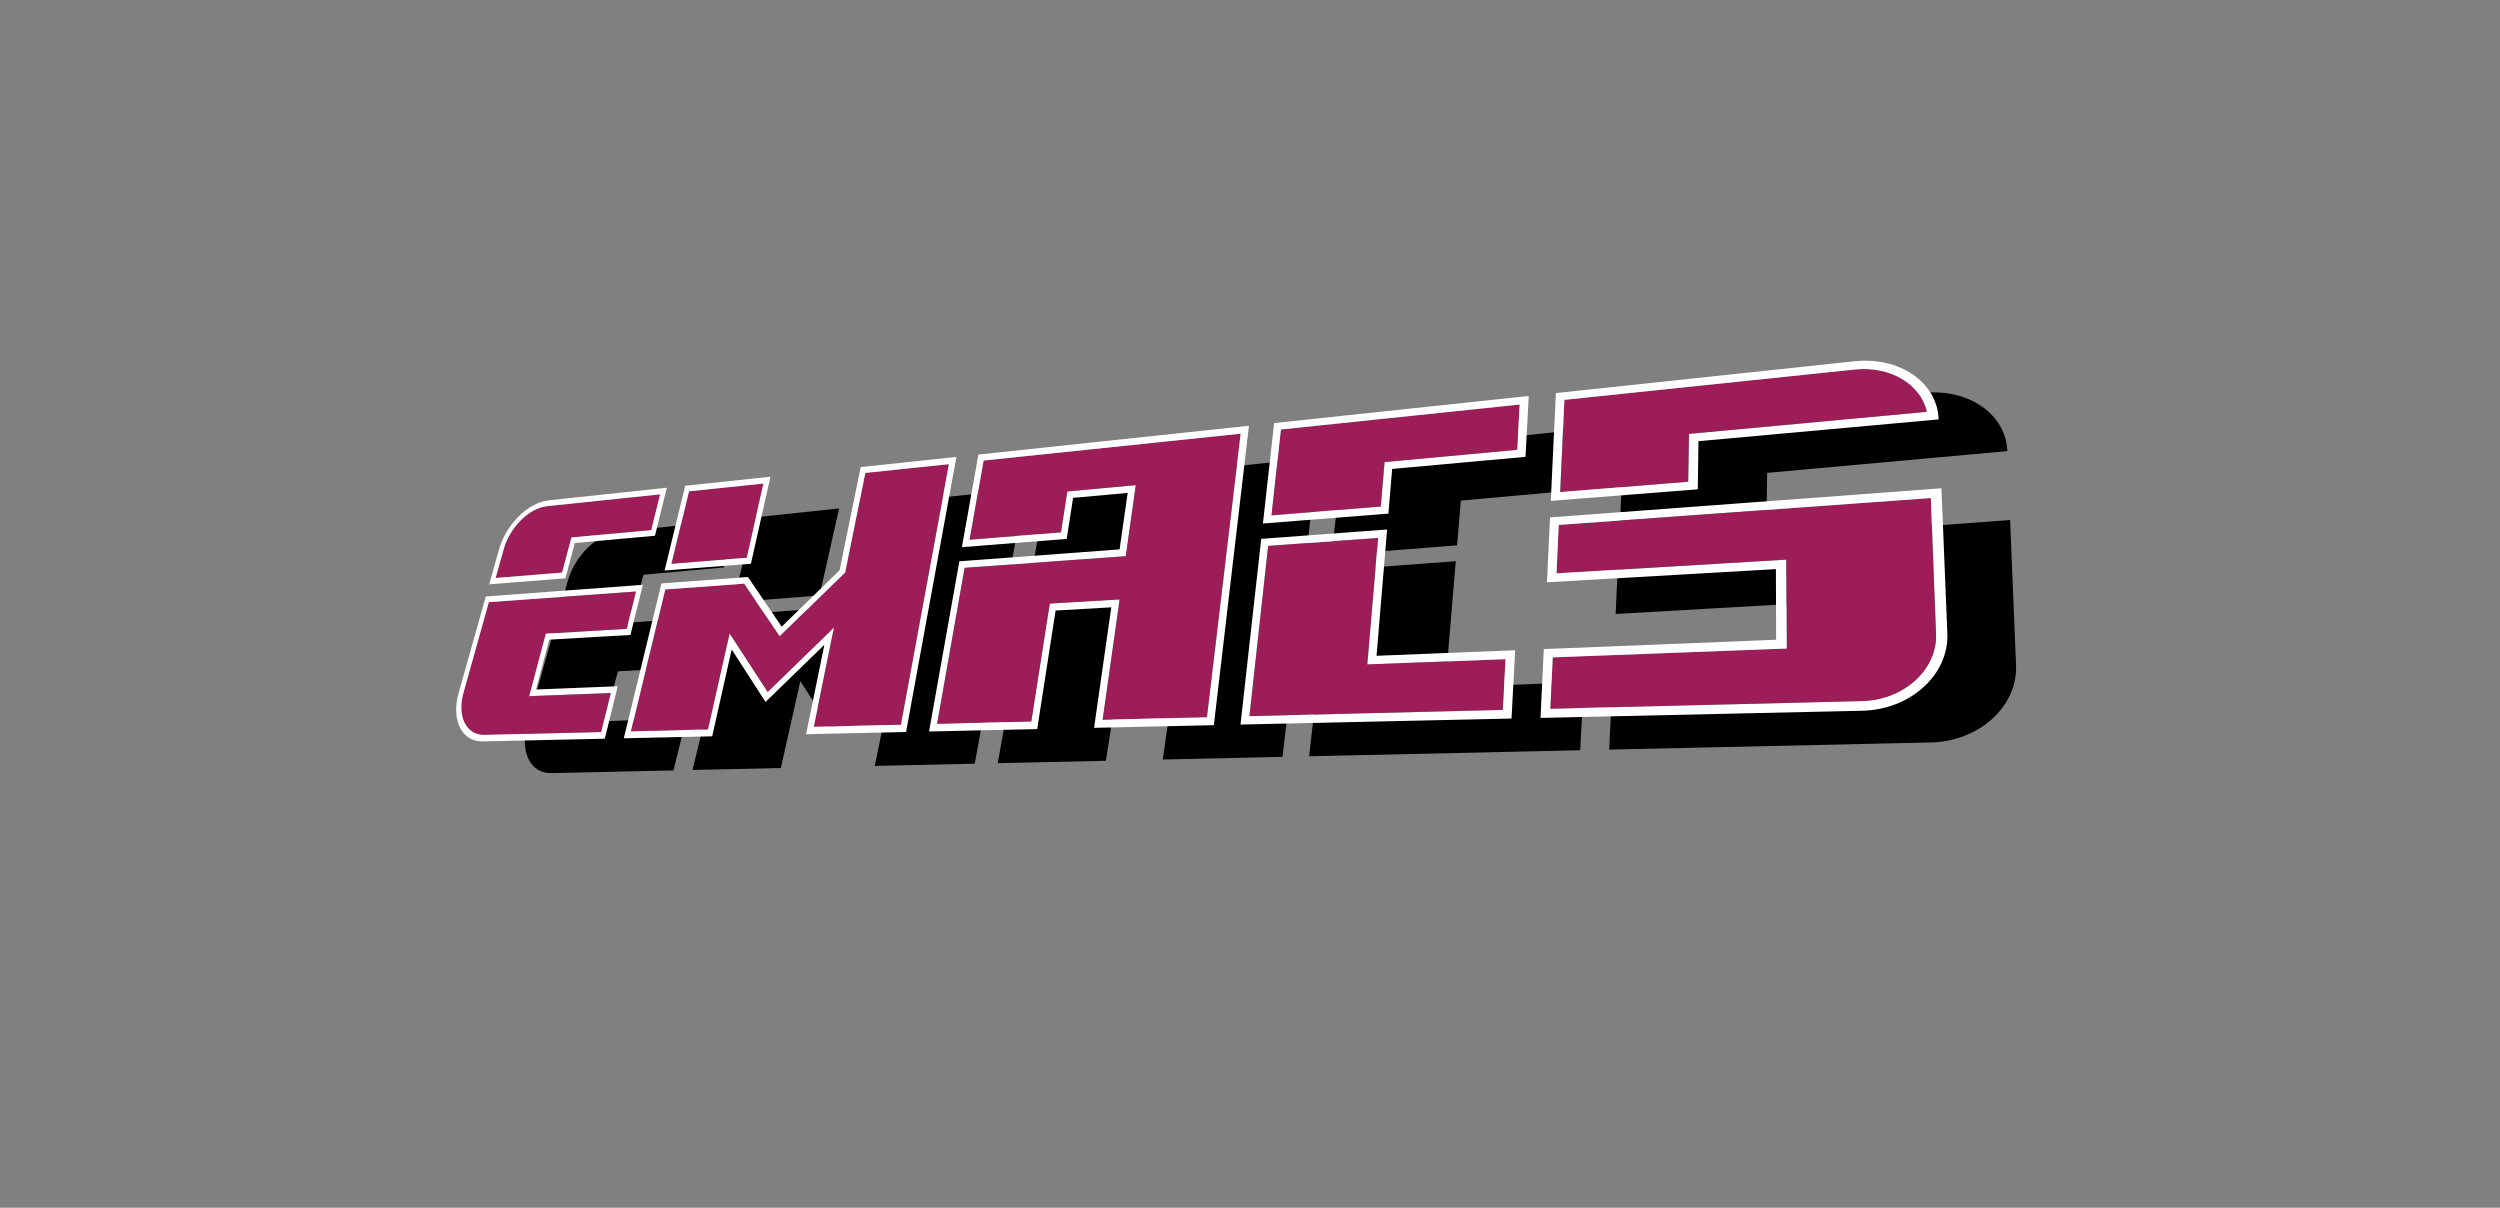 <?xml version="1.0" encoding="UTF-8" standalone="no"?>
<!-- Created with Inkscape (http://www.inkscape.org/) -->

<svg
   xmlns:dc="http://purl.org/dc/elements/1.1/"
   xmlns:cc="http://creativecommons.org/ns#"
   xmlns:rdf="http://www.w3.org/1999/02/22-rdf-syntax-ns#"
   xmlns:svg="http://www.w3.org/2000/svg"
   xmlns="http://www.w3.org/2000/svg"
   version="1.1"
   width="788.704"
   height="381.016"
   id="svg4446"
   xml:space="preserve"><rect width="100%" height="100%" fill="#808080" stroke="none"/><defs
     id="defs4450"><clipPath
       id="clipPath4460"><path
         d="m 151.033,159.302 -16.895,-60.069 380.013,8.448 -3.674,89.897 -359.444,-38.276 z"
         id="path4462" /></clipPath><clipPath
       id="clipPath4472"><path
         d="m 133.705,167.303 -16.893,-60.069 380.003,8.448 -3.673,89.897 -359.437,-38.276 z"
         id="path4474" /></clipPath></defs><g
     transform="matrix(1.25,0,0,-1.25,0,381.016)"
     id="g4454"><g
       transform="translate(-4.553,10.243)"
       id="g4456"><g
         clip-path="url(#clipPath4460)"
         id="g4458"><g
           transform="translate(489.972,195.394)"
           id="g4464"><path
             d="m 0,0 -75.402,-8.029 -1.287,-27.211 37.099,2.916 0.173,12.155 60.612,5.493 -0.006,0.138 c -0.095,2.34 -0.777,4.503 -1.924,6.41 -1.141,1.896 -2.74,3.535 -4.678,4.844 -1.925,1.3 -4.184,2.271 -6.661,2.843 C 5.463,0.126 2.785,0.297 0,0 m -305.842,-56.425 -18.898,-1.404 -1.469,-0.109 -19.277,-1.434 -6.853,-24.365 c -0.478,-1.701 -0.672,-3.315 -0.61,-4.781 0.062,-1.471 0.38,-2.794 0.925,-3.901 0.546,-1.112 1.322,-2.007 2.294,-2.618 0.976,-0.613 2.15,-0.941 3.491,-0.91 l 30.795,0.683 3.272,13.237 -20.633,-0.828 3.334,12.592 20.499,1.179 3.13,12.659 m 187.836,13.959 -31.77,-2.361 -5.231,-46.869 68.403,1.52 0.923,17.239 -34.991,-1.404 2.666,31.875 m 139.912,10.398 -58.876,-4.376 -2.681,-0.2 -37.235,-2.766 -0.775,-16.376 57.785,3.322 0.06,-17.829 -58.642,-2.353 -0.821,-17.368 81.209,1.806 c 3.017,0.067 5.893,0.663 8.507,1.687 2.622,1.027 4.973,2.482 6.932,4.257 1.961,1.777 3.524,3.87 4.569,6.172 1.044,2.297 1.571,4.795 1.465,7.382 l -1.497,36.642 m -321.691,0.145 -29.832,-3.178 c -1.302,-0.138 -2.626,-0.589 -3.905,-1.285 -1.278,-0.695 -2.514,-1.635 -3.642,-2.754 -1.128,-1.118 -2.151,-2.418 -3.004,-3.834 -0.853,-1.418 -1.538,-2.954 -1.985,-4.545 l -2.47,-8.78 19.249,1.513 2.358,8.91 20.236,1.834 2.995,12.119 m 26.142,2.783 -21.508,-2.291 -5.202,-21.388 21.781,1.712 4.929,21.967 m 46.945,4.999 -24.164,-2.573 -5.318,-26.02 -14.614,-14.254 -8.529,12.534 -21.822,-1.622 -9.503,-39.08 22.303,0.496 4.917,21.913 8.559,-13.237 14.842,14.425 -4.614,-22.575 25.233,0.562 12.71,69.431 m 73.834,7.863 -68.291,-7.272 -4.163,-23.372 26.453,2.079 1.607,10.366 13.777,1.249 -2.038,-14.255 -12.689,-0.944 -1.227,-0.091 -26.519,-1.97 -7.652,-42.955 27.299,0.606 4.64,29.922 14.059,0.809 -4.346,-30.412 30.226,0.672 8.864,75.568 m 70.618,7.519 -64.269,-6.844 -2.829,-25.347 31.673,2.489 0.943,11.284 33.659,3.051 0.823,15.367"
             id="path4466"
             style="fill:#000000;fill-opacity:1;fill-rule:nonzero;stroke:none" /></g></g></g><g
       transform="translate(-4.553,10.243)"
       id="g4468"><g
         clip-path="url(#clipPath4472)"
         id="g4470"><g
           transform="translate(472.682,201.314)"
           id="g4476"><path
             d="m 0,0 -73.307,-7.66 -1.053,-23.278 32.312,2.608 0.164,10.022 0.034,2.06 2.417,0.224 57.607,5.338 c -0.379,1.757 -1.153,3.368 -2.241,4.778 -1.084,1.403 -2.479,2.609 -4.106,3.564 -1.619,0.951 -3.468,1.655 -5.469,2.061 C 4.366,0.121 2.222,0.232 0,0 m -84.586,-8.84 -60.258,-6.297 -2.383,-21.68 27.585,2.225 0.796,9.309 0.164,1.913 2.071,0.192 31.391,2.909 0.634,11.429 m -70.415,-7.357 -64.884,-6.781 -3.532,-19.987 23.054,1.861 1.339,8.553 0.275,1.76 1.722,0.16 13.758,1.275 1.792,0.167 -0.253,-1.794 -2.019,-14.284 -0.261,-1.845 -1.815,-0.132 -12.706,-0.916 -1.228,-0.09 -24.91,-1.798 -6.958,-39.375 23.79,0.584 4.369,27.904 0.289,1.851 1.756,0.105 14.04,0.837 1.83,0.11 -0.266,-1.888 -4.025,-28.476 26.329,0.646 8.514,71.553 m -73.63,-7.695 -21.1,-2.204 -4.963,-24.443 -0.143,-0.705 -0.548,-0.53 -14.65,-14.277 -1.324,-1.289 -0.786,1.171 -8.184,12.103 -19.895,-1.437 -8.669,-35.816 19.444,0.476 4.535,20.105 0.928,4.11 1.815,-2.78 7.798,-11.984 13.473,13.097 3.239,3.145 -0.862,-4.248 -4.222,-20.789 21.985,0.541 12.129,65.754 m -46.817,-4.891 -18.784,-1.963 -4.426,-18.29 18.987,1.532 4.223,18.721 m -26.072,-2.725 -28.542,-2.982 c -1.132,-0.119 -2.286,-0.511 -3.402,-1.118 -1.115,-0.607 -2.194,-1.427 -3.181,-2.406 -0.985,-0.976 -1.879,-2.112 -2.624,-3.349 -0.746,-1.238 -1.342,-2.578 -1.731,-3.966 l -2.042,-7.288 16.777,1.353 1.956,7.357 0.403,1.515 1.25,0.117 18.897,1.752 2.239,9.015 m 320.701,-0.933 -56.21,-4.059 -2.697,-0.195 -35.009,-2.528 -0.554,-12.231 55.36,3.303 2.613,0.155 0.012,-2.236 0.102,-17.872 0.013,-2.318 -2.665,-0.1 -56.395,-2.137 -0.586,-12.963 78.666,1.932 c 2.618,0.064 5.115,0.587 7.384,1.48 2.276,0.896 4.318,2.161 6.02,3.703 1.703,1.545 3.063,3.361 3.975,5.359 0.911,1.994 1.373,4.16 1.287,6.406 l -1.316,34.301 m -139.5,-10.073 -27.753,-2.004 -4.722,-42.969 63.93,1.57 0.711,12.807 -32.739,-1.241 -2.156,-0.082 0.179,2.087 2.55,29.832 m -187.293,-13.523 -17.58,-1.27 -1.471,-0.105 -18.088,-1.307 -6.415,-22.887 c -0.415,-1.482 -0.58,-2.889 -0.523,-4.166 0.057,-1.282 0.337,-2.432 0.814,-3.396 0.479,-0.967 1.157,-1.745 2.004,-2.274 0.851,-0.532 1.873,-0.813 3.038,-0.785 l 29.412,0.722 2.443,9.84 -19.299,-0.731 -1.276,-0.048 0.431,1.62 3.342,12.57 0.42,1.582 1.266,0.076 19.143,1.142 2.339,9.417"
             id="path4478"
             style="fill:#9d1d58;fill-opacity:1;fill-rule:nonzero;stroke:none" /></g><g
           transform="translate(472.636,203.395)"
           id="g4480"><path
             d="m 0,0 -75.401,-8.029 -1.287,-27.211 37.099,2.916 0.172,12.154 60.612,5.494 -0.006,0.137 c -0.095,2.34 -0.777,4.504 -1.924,6.41 -1.141,1.897 -2.74,3.536 -4.678,4.844 -1.925,1.301 -4.184,2.272 -6.662,2.843 C 5.463,0.125 2.785,0.296 0,0 m -74.315,-33.02 1.054,23.278 73.306,7.66 c 2.223,0.232 4.367,0.121 6.358,-0.283 2.002,-0.406 3.85,-1.11 5.47,-2.061 1.627,-0.955 3.022,-2.161 4.105,-3.564 1.089,-1.41 1.863,-3.021 2.242,-4.778 l -57.607,-5.338 -2.417,-0.224 -0.034,-2.06 -0.164,-10.022 -32.313,-2.608 m -7.931,24.261 -64.267,-6.844 -2.829,-25.348 31.672,2.49 0.944,11.283 33.658,3.051 0.822,15.368 m -64.935,-30.14 2.382,21.68 60.258,6.297 -0.634,-11.429 -31.39,-2.909 -2.072,-0.192 -0.163,-1.913 -0.796,-9.309 -27.585,-2.225 m -5.681,22.621 -68.291,-7.273 -4.163,-23.371 26.453,2.078 1.608,10.367 13.776,1.248 -2.038,-14.254 -12.689,-0.944 -1.227,-0.091 -26.519,-1.97 -7.652,-42.956 27.299,0.607 4.64,29.921 14.059,0.809 -4.347,-30.412 30.227,0.672 8.864,75.569 m -70.51,-28.769 3.533,19.987 64.883,6.781 -8.514,-71.553 -26.328,-0.647 4.024,28.477 0.267,1.888 -1.83,-0.11 -14.04,-0.838 -1.756,-0.104 -0.29,-1.851 -4.369,-27.904 -23.79,-0.584 6.958,39.375 24.91,1.798 1.229,0.09 12.705,0.916 1.816,0.132 0.261,1.845 2.018,14.284 0.254,1.794 -1.793,-0.167 -13.758,-1.275 -1.721,-0.16 -0.276,-1.76 -1.339,-8.554 -23.054,-1.86 m -3.324,20.906 -24.163,-2.573 -5.318,-26.02 -14.615,-14.254 -8.522,12.534 -21.828,-1.622 -9.504,-39.081 22.311,0.496 4.917,21.915 8.551,-13.239 14.843,14.426 -4.614,-22.575 25.232,0.561 12.71,69.432 m -44.617,-45.281 1.323,1.289 14.65,14.277 0.548,0.53 0.143,0.705 4.963,24.443 21.101,2.204 -12.129,-65.755 -21.985,-0.54 4.221,20.789 0.862,4.248 -3.239,-3.145 -13.473,-13.097 -7.797,11.984 -1.816,2.78 -0.927,-4.11 -4.536,-20.105 -19.443,-0.476 8.669,35.816 19.894,1.437 8.185,-12.103 0.786,-1.171 m -2.321,40.283 -21.514,-2.291 -5.202,-21.39 21.787,1.713 4.929,21.968 m -24.979,-21.979 4.426,18.29 18.784,1.963 -4.223,-18.721 -18.987,-1.532 m -1.169,19.194 -29.832,-3.177 c -1.3,-0.138 -2.623,-0.588 -3.902,-1.285 -1.276,-0.694 -2.512,-1.634 -3.64,-2.753 -1.128,-1.119 -2.151,-2.418 -3.004,-3.834 -0.853,-1.418 -1.537,-2.955 -1.985,-4.547 l -2.469,-8.779 19.243,1.513 2.359,8.91 20.234,1.834 2.996,12.118 m -43.215,-22.775 2.043,7.288 c 0.389,1.388 0.985,2.728 1.73,3.966 0.745,1.237 1.639,2.373 2.625,3.349 0.986,0.979 2.065,1.799 3.181,2.406 1.116,0.607 2.27,0.999 3.402,1.118 l 28.542,2.982 -2.239,-9.015 -18.897,-1.752 -1.251,-0.117 -0.403,-1.515 -1.955,-7.357 -16.778,-1.353 m 364.903,22.631 -58.864,-4.375 -2.692,-0.201 -37.235,-2.766 -0.775,-16.377 57.784,3.322 0.06,-17.828 -58.642,-2.353 -0.821,-17.367 81.208,1.805 c 3.018,0.067 5.894,0.664 8.507,1.687 2.622,1.027 4.974,2.481 6.933,4.256 1.961,1.778 3.523,3.871 4.569,6.172 1.044,2.298 1.57,4.795 1.465,7.382 l -1.497,36.643 m -97.15,-21.468 0.554,12.231 35.009,2.528 2.698,0.195 56.209,4.059 1.316,-34.301 c 0.086,-2.246 -0.376,-4.412 -1.287,-6.406 -0.912,-1.998 -2.271,-3.814 -3.975,-5.359 -1.702,-1.542 -3.743,-2.807 -6.019,-3.703 -2.269,-0.893 -4.766,-1.416 -7.385,-1.48 l -78.666,-1.932 0.587,12.963 56.395,2.137 2.664,0.1 -0.013,2.317 -0.101,17.873 -0.013,2.236 -2.613,-0.155 -55.36,-3.303 m -42.761,11.069 -31.77,-2.36 -5.23,-46.869 68.402,1.52 0.923,17.238 -34.991,-1.404 2.666,31.875 m -34.744,-47.102 4.722,42.969 27.754,2.004 -2.551,-29.832 -0.178,-2.087 2.156,0.082 32.738,1.241 -0.711,-12.807 -63.93,-1.57 m -153.09,33.143 -18.898,-1.404 -1.469,-0.109 -19.272,-1.432 -6.853,-24.366 c -0.478,-1.7 -0.671,-3.315 -0.61,-4.781 0.062,-1.471 0.379,-2.794 0.923,-3.901 0.546,-1.112 1.32,-2.008 2.292,-2.619 0.976,-0.613 2.15,-0.94 3.49,-0.91 l 30.795,0.685 3.272,13.237 -20.633,-0.828 3.334,12.591 20.499,1.179 3.13,12.658 m -39.949,-37.883 c -1.165,-0.028 -2.187,0.253 -3.037,0.785 -0.848,0.529 -1.525,1.307 -2.004,2.274 -0.477,0.964 -0.758,2.114 -0.815,3.396 -0.057,1.277 0.109,2.684 0.524,4.166 l 6.414,22.887 18.088,1.307 1.471,0.105 17.581,1.27 -2.34,-9.417 -19.143,-1.142 -1.266,-0.076 -0.42,-1.582 -3.342,-12.57 -0.43,-1.62 1.276,0.047 19.299,0.732 -2.444,-9.84 -29.412,-0.722"
             id="path4482"
             style="fill:#ffffff;fill-opacity:1;fill-rule:nonzero;stroke:none" /></g></g></g></g></svg>
